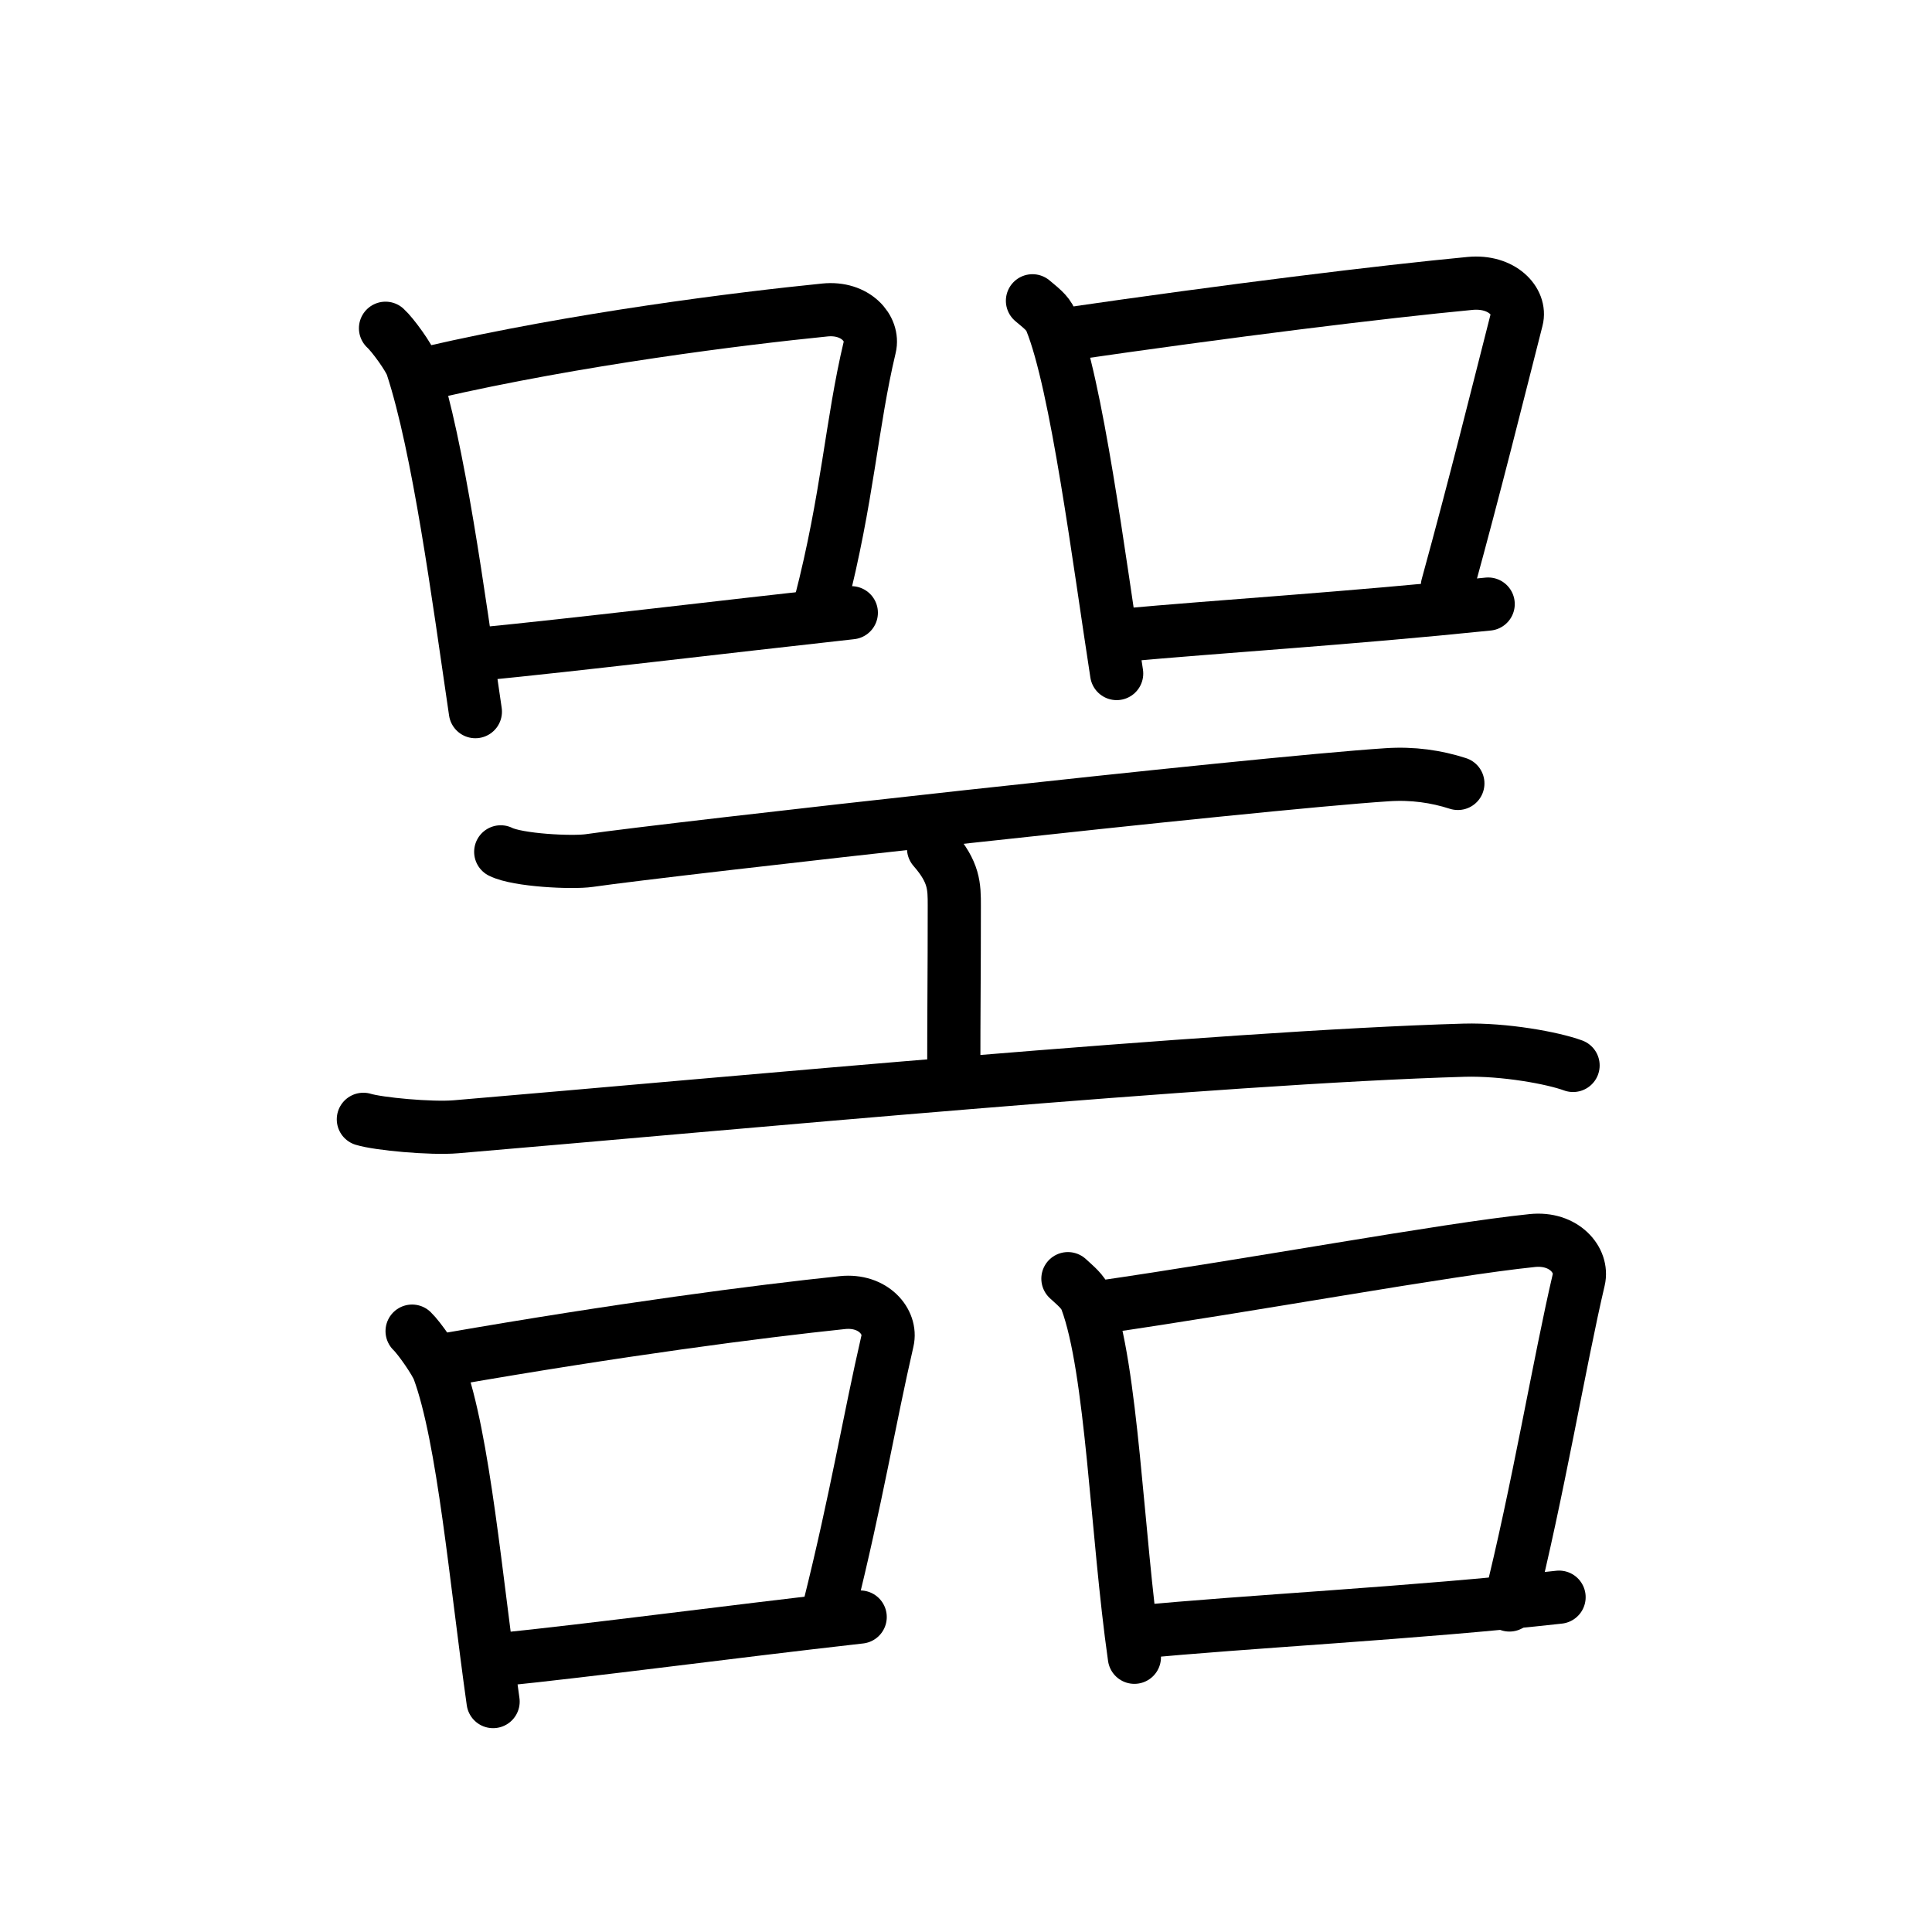 <svg xmlns="http://www.w3.org/2000/svg" width="109" height="109" viewBox="0 0 109 109" style="fill:none;stroke:currentColor;stroke-width:3;stroke-linecap:round;stroke-linejoin:round;">
<path id="kvg:05650-s1" d="M21.75,18.52c0.41,0.37,1.35,1.67,1.5,2.15c1.5,4.58,2.6,12.86,3.57,19.48"/>
<path id="kvg:05650-s2" d="M24.29,21.02c8.33-1.92,17.47-3.05,22.24-3.53c1.74-0.18,2.79,1.05,2.54,2.09c-1.03,4.31-1.24,8.51-2.78,14.46"/>
<path id="kvg:05650-s3" d="M27.01,36.91c5.6-0.55,13.33-1.49,21.02-2.34"/>
<path id="kvg:05650-s4" d="M58.25,16.97c0.42,0.36,0.85,0.66,1.04,1.12C60.75,21.67,62,31.56,63,38"/>
<path id="kvg:05650-s5" d="M59.88,18.9c9.62-1.4,18.12-2.44,23.06-2.91c1.8-0.17,2.89,1.02,2.63,2.03c-1.07,4.19-2.32,9.25-3.91,15.04"/>
<path id="kvg:05650-s6" d="M63.2,35.85C69,35.32,76,34.9,83.96,34.08"/>
<path id="kvg:05650-s7" d="M28.25,48.06c0.95,0.48,4.04,0.63,5,0.49c4.46-0.65,37.5-4.35,45-4.84c1.46-0.1,2.79,0.1,4,0.49"/>
<path id="kvg:05650-s8" d="M52.67,47.87c1.17,1.34,1.17,2.14,1.17,3.22c0,4.17-0.03,5.42-0.03,9.99"/>
<path id="kvg:05650-s9" d="M20.5,63.15c0.84,0.26,3.82,0.54,5.23,0.42c15.24-1.29,43-3.92,56.88-4.32c2.27-0.06,5,0.44,6.14,0.86"/>
<path id="kvg:05650-s10" d="M23.25,75.1c0.41,0.39,1.32,1.71,1.5,2.19c1.41,3.82,2.1,11.85,3.07,18.71"/>
<path id="kvg:05650-s11" d="M25.29,76.69c9.71-1.69,17.47-2.7,22.24-3.2c1.74-0.18,2.79,1.09,2.54,2.16c-1.03,4.46-1.74,8.85-3.28,15.02"/>
<path id="kvg:05650-s12" d="M28.01,93.65c5.6-0.57,12.83-1.55,20.52-2.42"/>
<path id="kvg:05650-s13" d="M60.25,72.14c0.42,0.39,0.85,0.72,1.04,1.21C62.75,77.25,63,86.5,64,93.5"/>
<path id="kvg:05650-s14" d="M61.88,73.78c8.87-1.28,19.62-3.28,24.56-3.79c1.8-0.19,2.89,1.11,2.63,2.21c-1.07,4.55-2.32,12.05-3.91,18.35"/>
<path id="kvg:05650-s15" d="M64.2,92.08C70,91.5,80,91,87.96,90.11"/>
</svg>